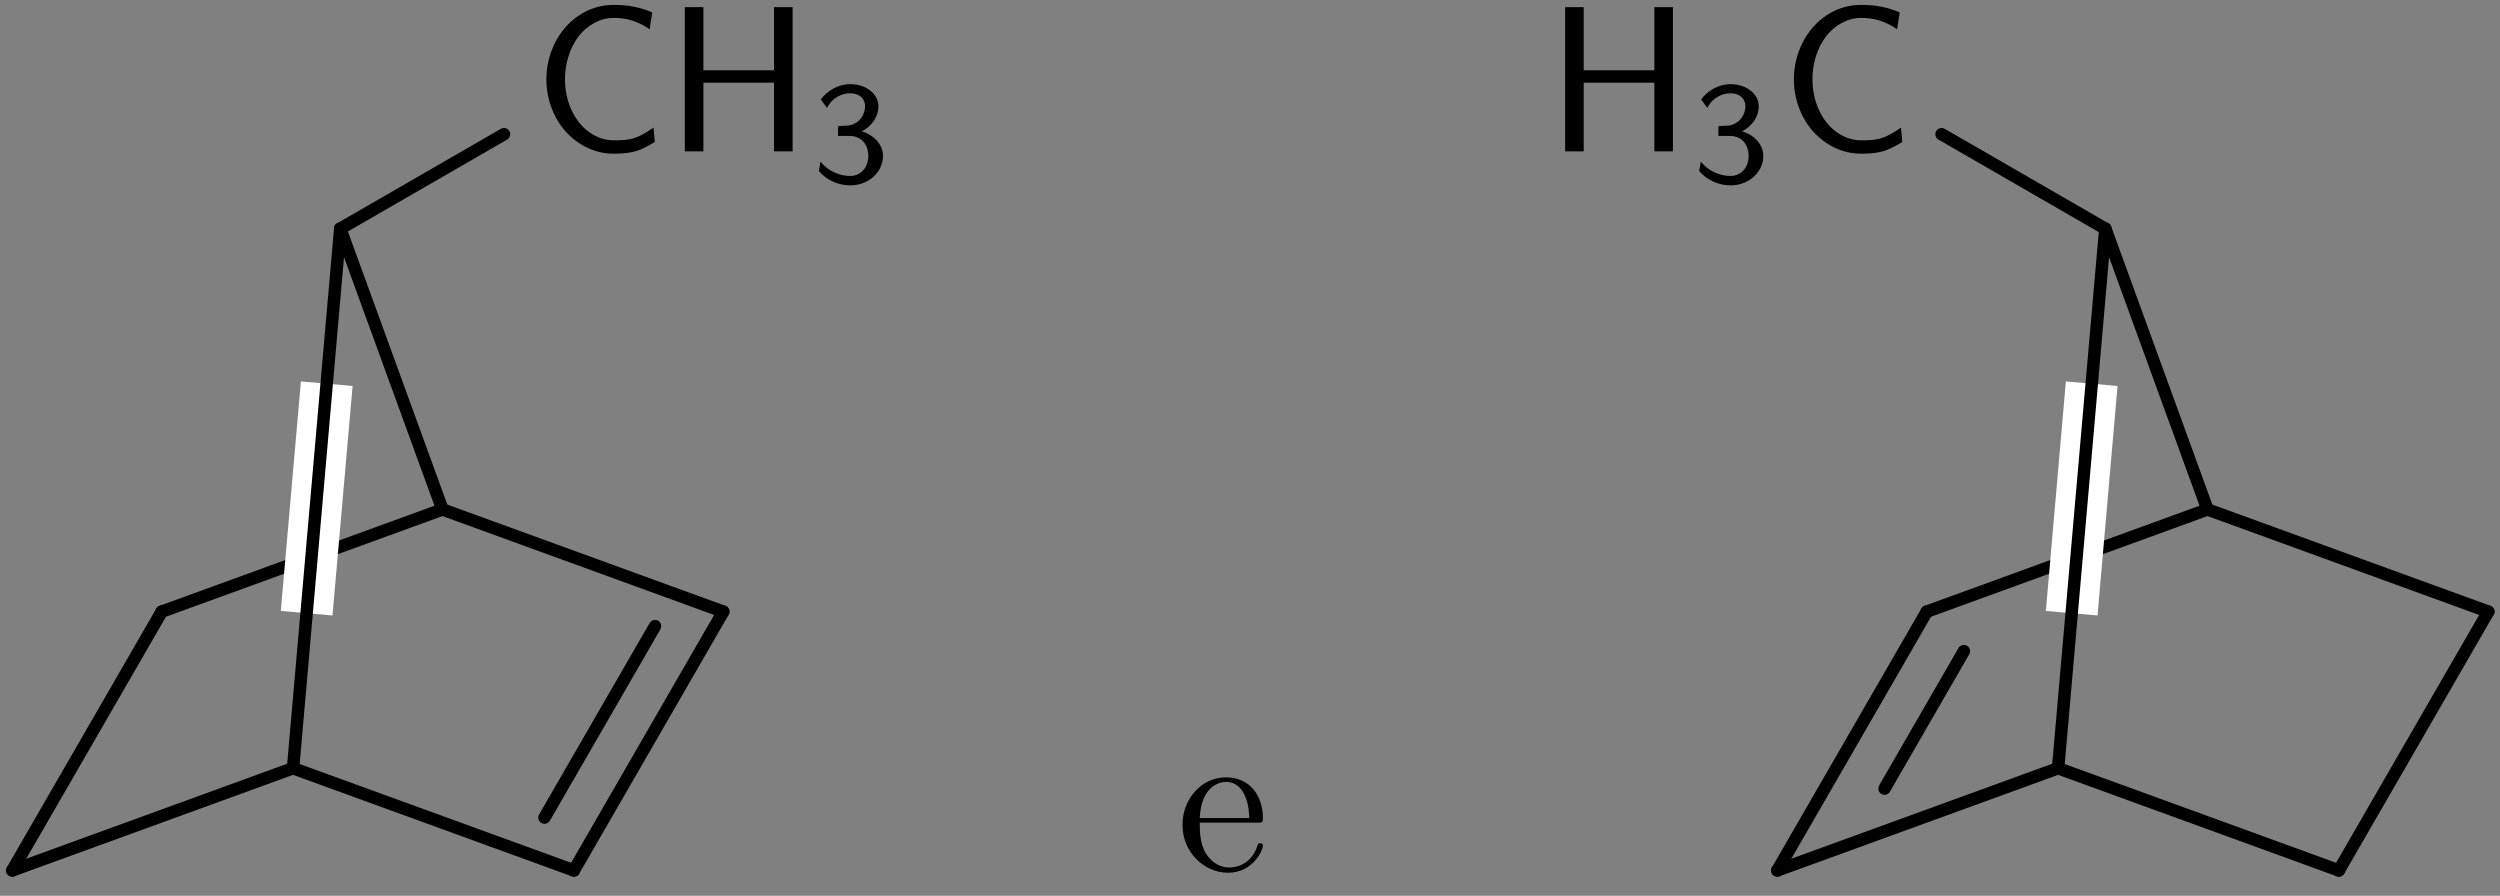 <?xml version="1.0" encoding="UTF-8"?>
<svg width="120pt" height="43pt" version="1.1" viewBox="0 0 120 43" xmlns="http://www.w3.org/2000/svg" xmlns:xlink="http://www.w3.org/1999/xlink">
<rect x="0" y="0" width="120" height="43" fill="#808080" stroke="none"/>
<defs>
<symbol id="c" overflow="visible">
<path d="m5.859-0.453-0.062-0.688c-0.297 0.203-0.578 0.391-0.922 0.5-0.312 0.109-0.672 0.109-1 0.109-0.656 0-1.25-0.344-1.656-0.859-0.453-0.578-0.672-1.328-0.672-2.062 0-0.75 0.219-1.5 0.672-2.094 0.406-0.5 1-0.859 1.656-0.859 0.297 0 0.594 0.031 0.891 0.125s0.578 0.234 0.844 0.422l0.125-0.812c-0.297-0.125-0.594-0.219-0.922-0.281-0.312-0.062-0.625-0.078-0.938-0.078-0.891 0-1.688 0.391-2.281 1.047-0.609 0.688-0.938 1.594-0.938 2.531 0 0.922 0.328 1.828 0.938 2.516 0.594 0.641 1.391 1.047 2.281 1.047 0.344 0 0.688-0.016 1.031-0.109s0.641-0.266 0.953-0.453z"/>
</symbol>
<symbol id="b" overflow="visible">
<path d="m6.109 0v-6.922h-0.891v3.031h-3.391v-3.031h-0.891v6.922h0.891v-3.297h3.391v3.297z"/>
</symbol>
<symbol id="a" overflow="visible">
<path d="m3.391-1.266c0-0.578-0.469-1.031-1.016-1.188 0.531-0.281 0.797-0.75 0.797-1.203 0-0.594-0.594-1.062-1.344-1.062-0.609 0-1.125 0.328-1.422 0.734l0.297 0.406c0.281-0.547 0.781-0.703 1.109-0.703 0.422 0 0.719 0.234 0.719 0.625 0 0.375-0.25 0.828-0.781 0.922-0.031 0-0.062 0-0.516 0.031v0.469h0.547c0.656 0 0.906 0.516 0.906 0.953 0 0.547-0.344 0.969-0.875 0.969-0.5 0-1.062-0.234-1.422-0.688l-0.078 0.453c0.391 0.453 0.969 0.688 1.5 0.688 0.922 0 1.578-0.672 1.578-1.406z"/>
</symbol>
<symbol id="d" overflow="visible">
<path d="m4.141-1.188c0-0.094-0.078-0.125-0.141-0.125-0.078 0-0.109 0.062-0.125 0.141-0.344 1.031-1.25 1.031-1.344 1.031-0.5 0-0.891-0.297-1.125-0.672-0.297-0.469-0.297-1.125-0.297-1.484h2.781c0.219 0 0.25 0 0.25-0.219 0-0.984-0.547-1.953-1.781-1.953-1.156 0-2.078 1.031-2.078 2.281 0 1.328 1.047 2.297 2.188 2.297 1.219 0 1.672-1.109 1.672-1.297zm-0.656-1.328h-2.375c0.062-1.484 0.906-1.734 1.25-1.734 1.016 0 1.125 1.344 1.125 1.734z"/>
</symbol>
</defs>
<path transform="matrix(1 0 0 -1 .589 41.782)" d="m8.4375e-4 7.5e-4 7.172 12.422" fill="none" stroke="#000" stroke-linecap="round" stroke-miterlimit="10" stroke-width=".598"/>
<path transform="matrix(1 0 0 -1 .589 41.782)" d="m7.173 12.423 13.477 4.906" fill="none" stroke="#000" stroke-linecap="round" stroke-miterlimit="10" stroke-width=".598"/>
<path transform="matrix(1 0 0 -1 .589 41.782)" d="m20.649 17.329-4.906 13.477" fill="none" stroke="#000" stroke-linecap="round" stroke-miterlimit="10" stroke-width=".598"/>
<g>
<use x="25.571" y="7.265" xlink:href="#c"/>
<use x="31.936" y="7.265" xlink:href="#b"/>
<use x="38.993" y="8.759" xlink:href="#a"/>
</g>
<path transform="matrix(1 0 0 -1 .589 41.782)" d="m15.743 30.805 7.859 4.535" fill="none" stroke="#000" stroke-linecap="round" stroke-miterlimit="10" stroke-width=".598"/>
<path transform="matrix(1 0 0 -1 .589 41.782)" d="m20.649 17.329 13.477-4.906" fill="none" stroke="#000" stroke-linecap="round" stroke-miterlimit="10" stroke-width=".598"/>
<path transform="matrix(1 0 0 -1 .589 41.782)" d="m30.852 11.727-5.305-9.188" fill="none" stroke="#000" stroke-linecap="round" stroke-miterlimit="10" stroke-width=".598"/>
<path transform="matrix(1 0 0 -1 .589 41.782)" d="m34.126 12.423-7.168-12.422" fill="none" stroke="#000" stroke-linecap="round" stroke-miterlimit="10" stroke-width=".598"/>
<path transform="matrix(1 0 0 -1 .589 41.782)" d="m26.958 7.5e-4 -13.48 4.906" fill="none" stroke="#000" stroke-linecap="round" stroke-miterlimit="10" stroke-width=".598"/>
<path transform="matrix(1 0 0 -1 .589 41.782)" d="m15.095 23.364-0.965-11.016" fill="none" stroke="#fff" stroke-miterlimit="10" stroke-width="2.49"/>
<path transform="matrix(1 0 0 -1 .589 41.782)" d="m15.743 30.805-2.266-25.898" fill="none" stroke="#000" stroke-linecap="round" stroke-miterlimit="10" stroke-width=".598"/>
<path transform="matrix(1 0 0 -1 .589 41.782)" d="m13.477 4.907-13.477-4.906" fill="none" stroke="#000" stroke-linecap="round" stroke-miterlimit="10" stroke-width=".598"/>
<g>
<use x="56.479" y="41.782" xlink:href="#d"/>
</g>
<path transform="matrix(1,0,0,-1,85.311,41.782)" d="m5.146 3.93 3.809 6.598" fill="none" stroke="#000" stroke-linecap="round" stroke-miterlimit="10" stroke-width=".598"/>
<path transform="matrix(1,0,0,-1,85.311,41.782)" d="m0.002 7.5e-4 7.172 12.422" fill="none" stroke="#000" stroke-linecap="round" stroke-miterlimit="10" stroke-width=".598"/>
<path transform="matrix(1,0,0,-1,85.311,41.782)" d="m7.173 12.423 13.477 4.906" fill="none" stroke="#000" stroke-linecap="round" stroke-miterlimit="10" stroke-width=".598"/>
<path transform="matrix(1,0,0,-1,85.311,41.782)" d="m20.65 17.329-4.906 13.477" fill="none" stroke="#000" stroke-linecap="round" stroke-miterlimit="10" stroke-width=".598"/>
<g>
<use x="85.45" y="7.265" xlink:href="#c"/>
</g>
<path transform="matrix(1,0,0,-1,85.311,41.782)" d="m15.744 30.805-7.859 4.535" fill="none" stroke="#000" stroke-linecap="round" stroke-miterlimit="10" stroke-width=".598"/>
<g>
<use x="74.191" y="7.265" xlink:href="#b"/>
<use x="81.248" y="8.759" xlink:href="#a"/>
</g>
<path transform="matrix(1,0,0,-1,85.311,41.782)" d="m20.65 17.329 13.477-4.906" fill="none" stroke="#000" stroke-linecap="round" stroke-miterlimit="10" stroke-width=".598"/>
<path transform="matrix(1,0,0,-1,85.311,41.782)" d="m34.126 12.423-7.172-12.422" fill="none" stroke="#000" stroke-linecap="round" stroke-miterlimit="10" stroke-width=".598"/>
<path transform="matrix(1,0,0,-1,85.311,41.782)" d="m26.955 7.5e-4 -13.477 4.906" fill="none" stroke="#000" stroke-linecap="round" stroke-miterlimit="10" stroke-width=".598"/>
<path transform="matrix(1,0,0,-1,85.311,41.782)" d="m15.091 23.364-0.961-11.016" fill="none" stroke="#fff" stroke-miterlimit="10" stroke-width="2.49"/>
<path transform="matrix(1,0,0,-1,85.311,41.782)" d="m15.744 30.805-2.266-25.898" fill="none" stroke="#000" stroke-linecap="round" stroke-miterlimit="10" stroke-width=".598"/>
<path transform="matrix(1,0,0,-1,85.311,41.782)" d="m13.478 4.907-13.477-4.906" fill="none" stroke="#000" stroke-linecap="round" stroke-miterlimit="10" stroke-width=".598"/>
</svg>
